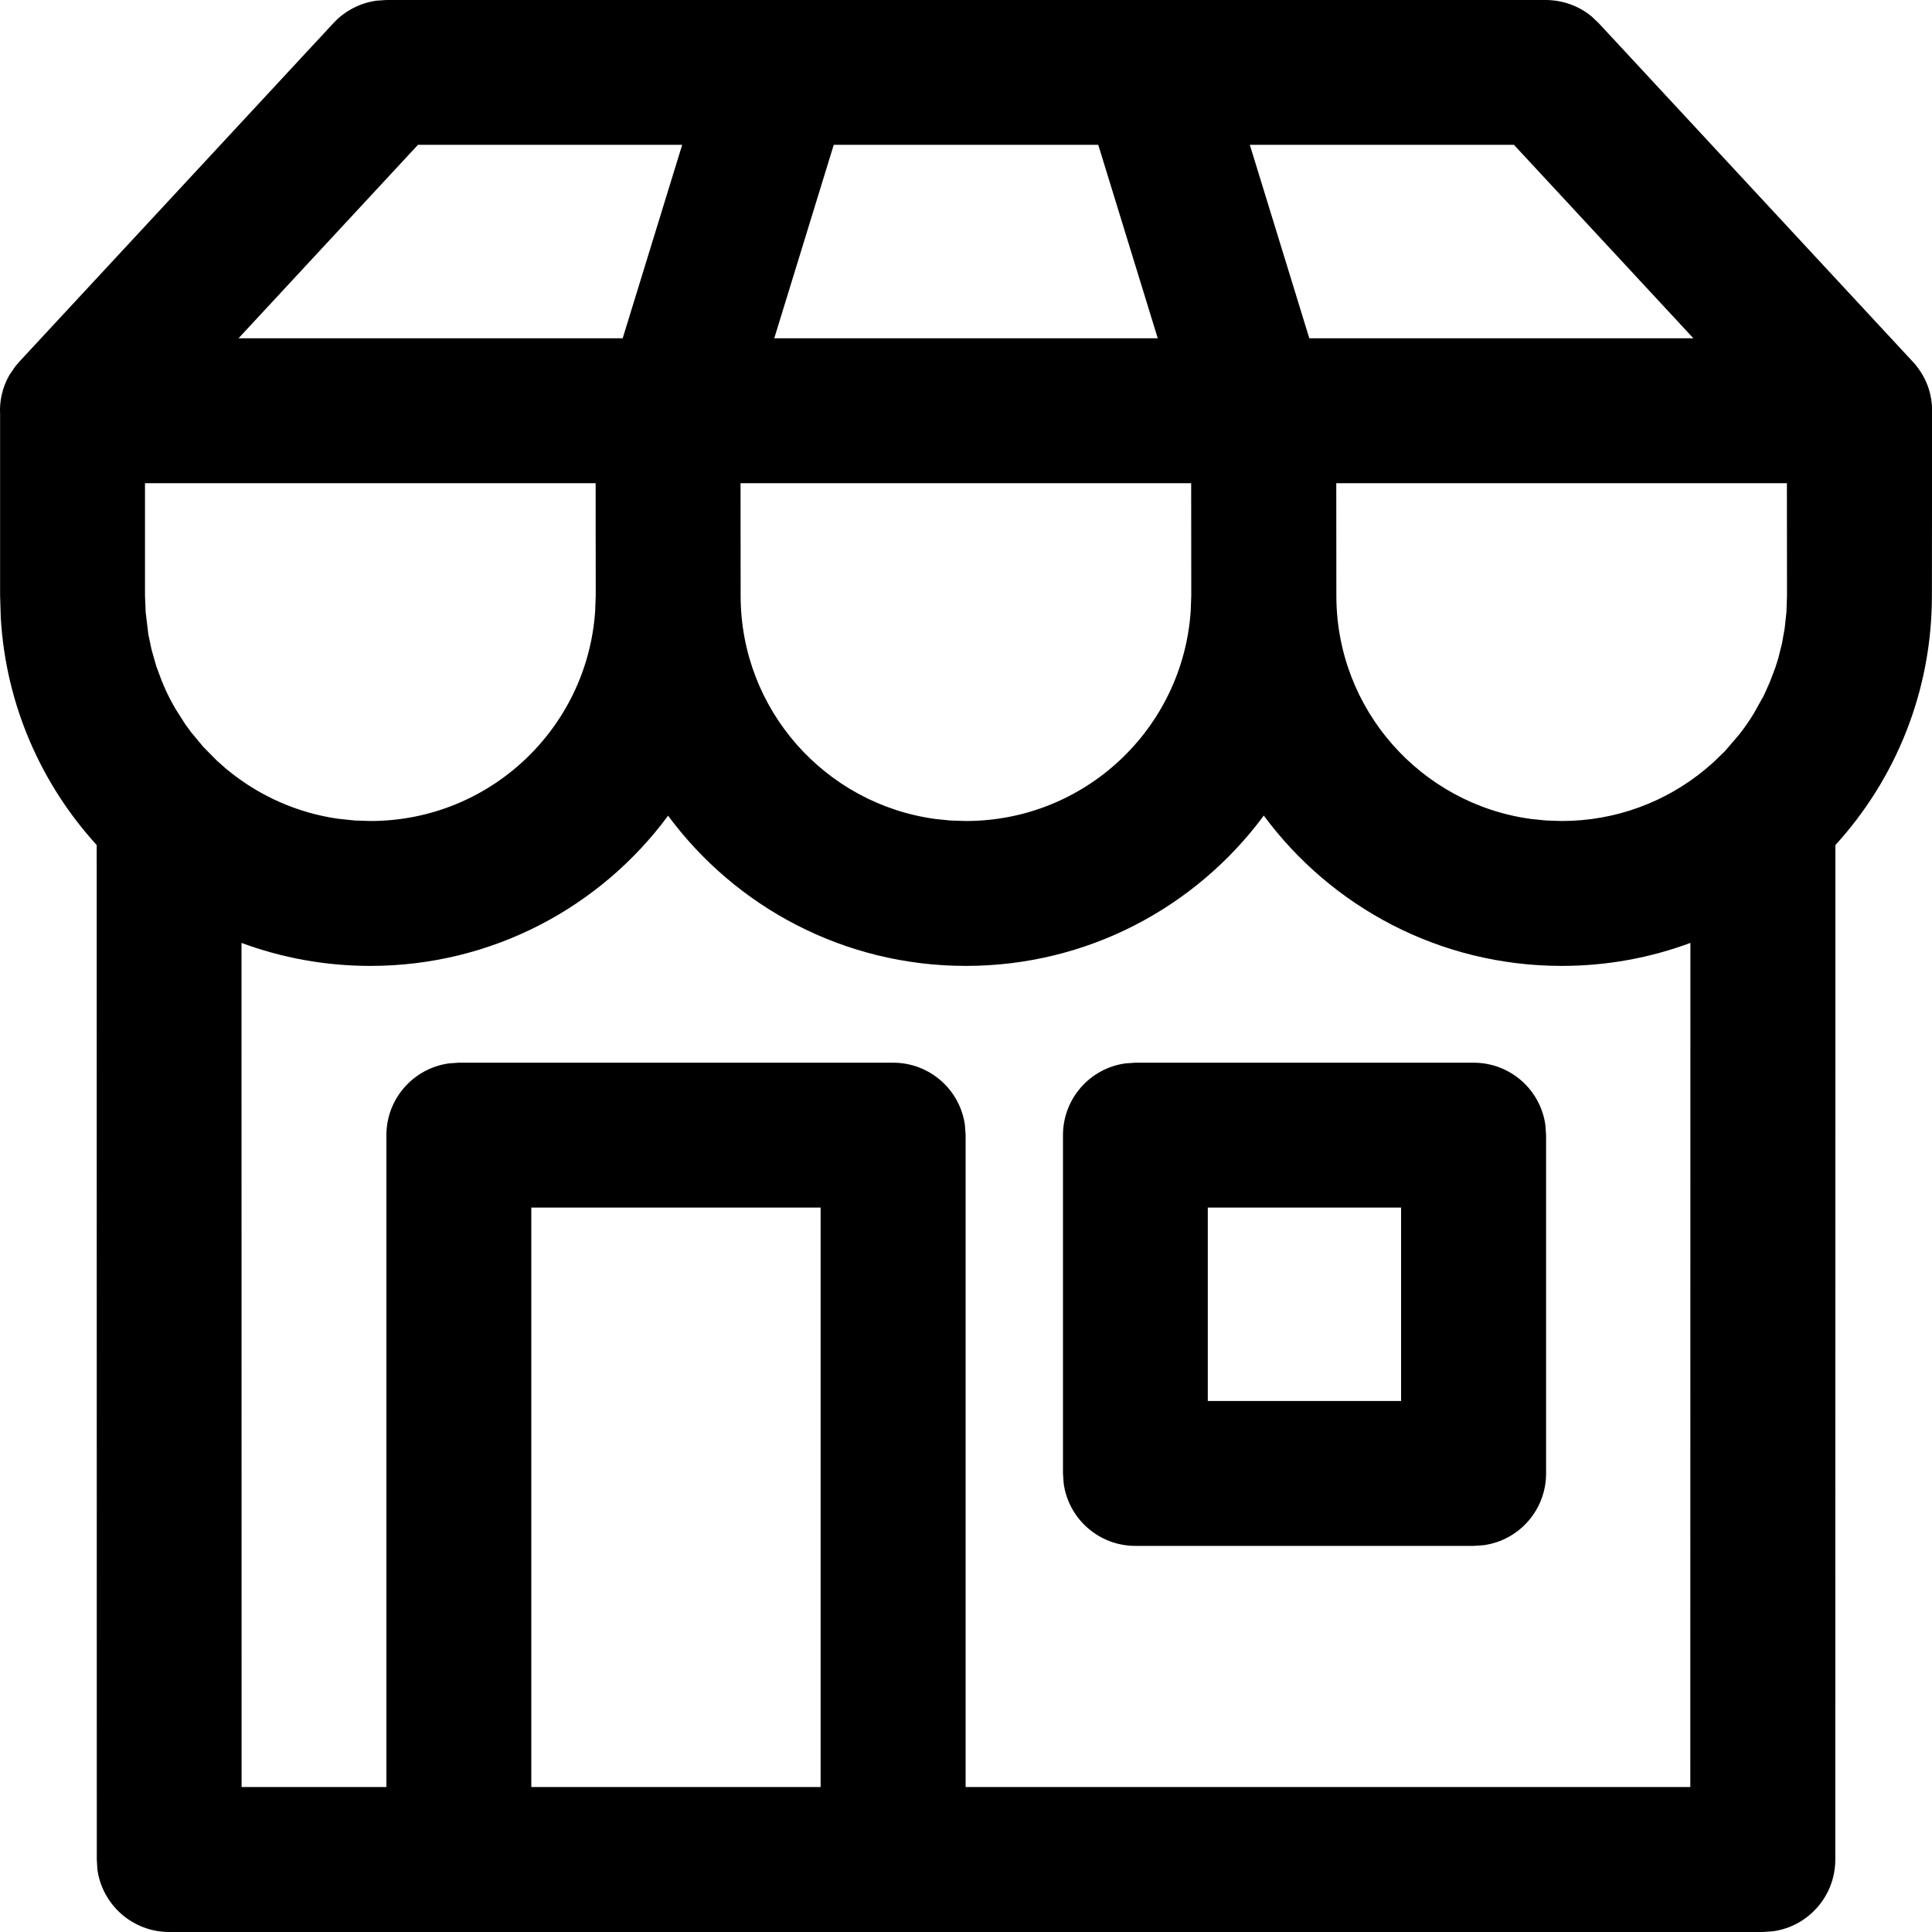 <svg width="20" height="20" viewBox="0 0 20 20" fill="none" xmlns="http://www.w3.org/2000/svg">
<path d="M16 0C16.174 0 16.342 0.06 16.475 0.169L16.55 0.24L19.823 3.768L19.853 3.807C19.955 3.943 20.001 4.097 20.001 4.248L19.999 6.167C19.999 7.161 19.621 8.067 19 8.748L18.999 19.25C18.999 19.63 18.717 19.944 18.351 19.993L18.249 20H1.752C1.372 20 1.058 19.718 1.008 19.352L1.002 19.25L1.001 8.748C0.428 8.119 0.061 7.299 0.008 6.395L0.001 6.167L0.001 4.291C-0.007 4.154 0.023 4.012 0.097 3.883L0.162 3.788L0.202 3.742L3.451 0.24C3.569 0.112 3.727 0.031 3.897 0.007L4 0H16ZM13.082 8.442L13.07 8.46C12.371 9.394 11.256 9.999 9.999 9.999C8.735 9.999 7.614 9.388 6.916 8.444C6.219 9.388 5.098 9.999 3.834 9.999C3.365 9.999 2.916 9.915 2.5 9.761L2.501 18.499H4L4 11.751C4 11.371 4.283 11.057 4.649 11.008L4.75 11.001H9.246C9.626 11.001 9.94 11.283 9.989 11.649L9.996 11.751L9.996 18.499H17.498L17.499 9.761C17.084 9.915 16.635 9.999 16.167 9.999C14.902 9.999 13.78 9.387 13.082 8.442ZM8.495 12.501H5.5V18.499H8.495V12.501ZM15.255 11.001C15.635 11.001 15.949 11.283 15.998 11.649L16.005 11.751V15.253C16.005 15.633 15.723 15.947 15.357 15.996L15.255 16.003H11.754C11.374 16.003 11.06 15.721 11.011 15.355L11.004 15.253V11.751C11.004 11.371 11.286 11.057 11.652 11.008L11.754 11.001H15.255ZM14.504 12.501H12.503V14.503H14.504V12.501ZM6.166 5.002H1.501L1.501 6.167L1.508 6.338L1.536 6.569L1.569 6.725L1.618 6.897L1.673 7.045L1.713 7.139C1.744 7.207 1.779 7.273 1.816 7.337L1.919 7.499L1.973 7.573L2.102 7.729L2.244 7.873L2.34 7.958L2.382 7.992C2.697 8.243 3.077 8.414 3.494 8.475L3.674 8.494L3.834 8.499C5.069 8.499 6.079 7.54 6.161 6.326L6.167 6.167L6.166 5.002ZM12.331 5.002H7.666L7.667 6.167C7.667 7.348 8.544 8.324 9.683 8.478L9.839 8.494L9.999 8.499C11.234 8.499 12.244 7.54 12.326 6.326L12.332 6.167L12.331 5.002ZM18.498 5.002H13.833L13.834 6.167C13.834 7.348 14.712 8.324 15.85 8.478L16.007 8.494L16.167 8.499C16.731 8.499 17.248 8.299 17.652 7.965L17.742 7.887L17.858 7.774L18.004 7.604C18.058 7.535 18.108 7.463 18.154 7.388L18.258 7.202L18.32 7.064L18.379 6.909L18.409 6.813L18.447 6.661L18.475 6.504L18.493 6.337L18.499 6.167L18.498 5.002ZM7.062 1.499H4.327L2.469 3.502H6.446L7.062 1.499ZM11.369 1.499H8.631L8.015 3.502H11.985L11.369 1.499ZM15.672 1.499H12.938L13.554 3.502H17.53L15.672 1.499Z" fill="black"/>
</svg>
